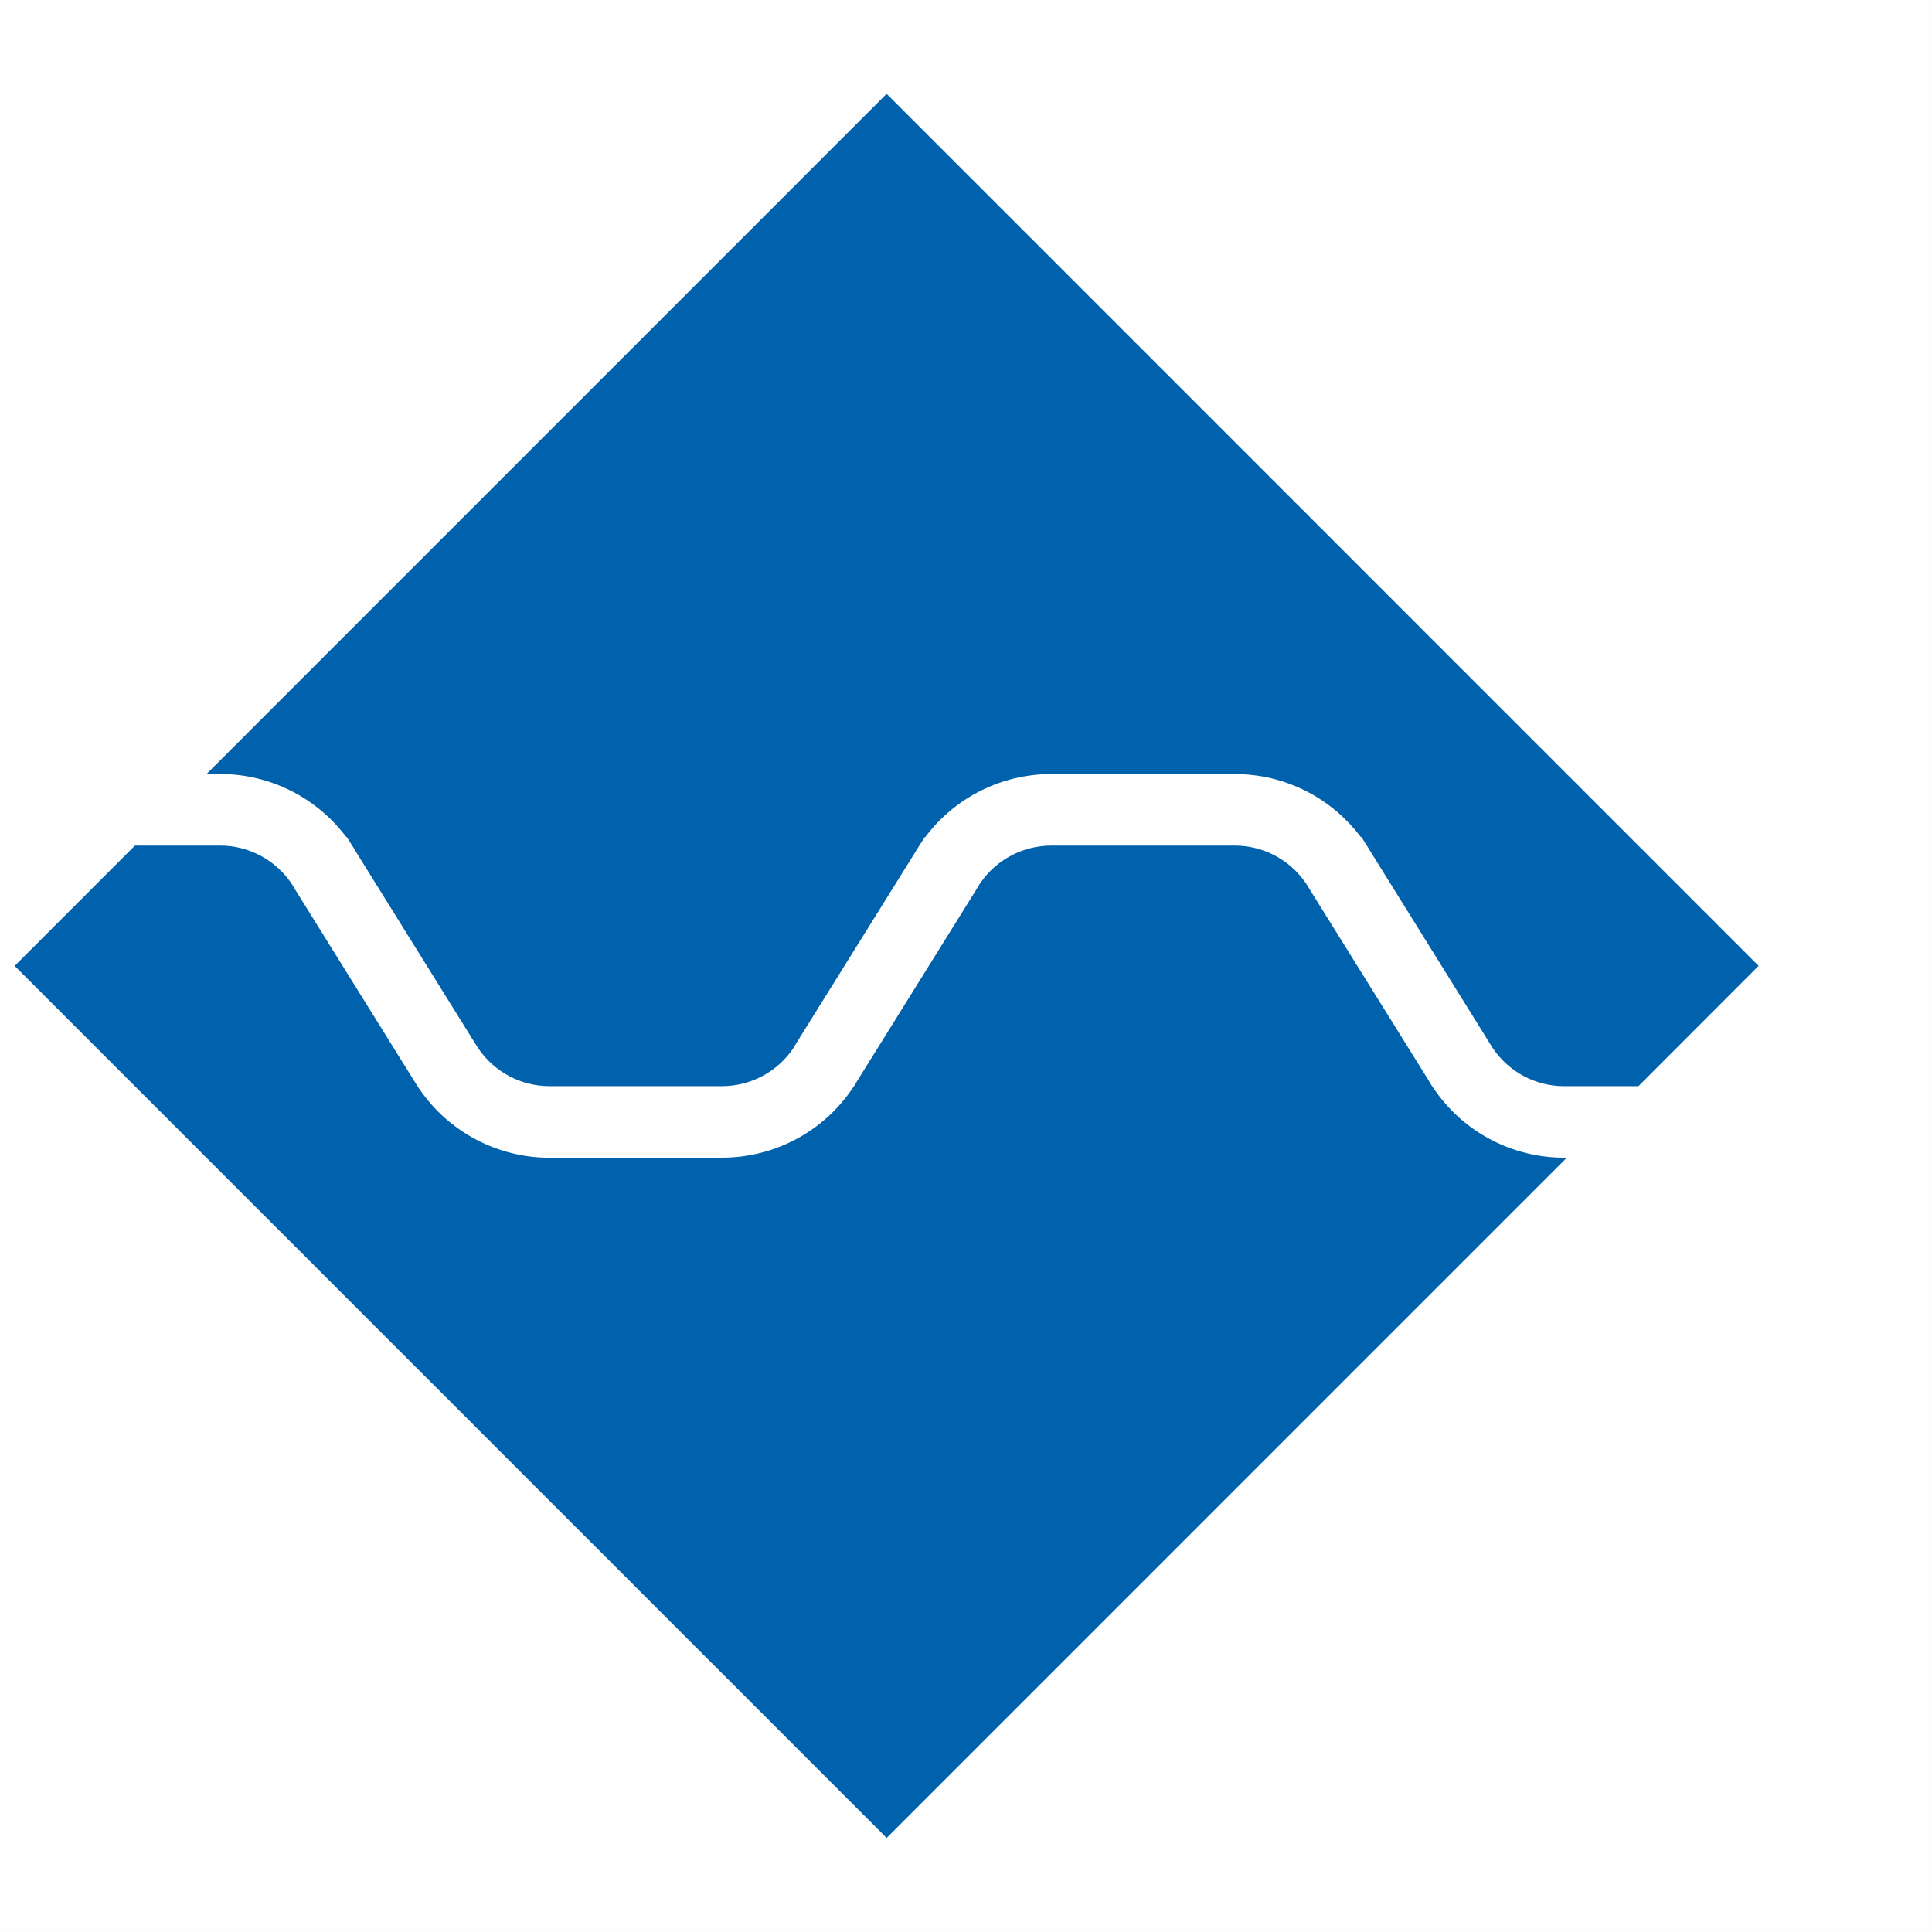 <?xml version="1.0" encoding="UTF-8"?>
<!DOCTYPE svg PUBLIC "-//W3C//DTD SVG 1.1//EN" "http://www.w3.org/Graphics/SVG/1.1/DTD/svg11.dtd">
<!-- Creator: CorelDRAW 2017 -->
<svg xmlns="http://www.w3.org/2000/svg" xml:space="preserve" width="43.507mm" height="43.507mm" version="1.1" style="shape-rendering:geometricPrecision; text-rendering:geometricPrecision; image-rendering:optimizeQuality; fill-rule:evenodd; clip-rule:evenodd"
viewBox="0 0 4878.346 4878.346"
 xmlns:xlink="http://www.w3.org/1999/xlink">
 <rect x="0" y="0" width="4878.346" height="4878.346" fill="#333333" stroke="none"/>
 <defs>
  <style type="text/css">
     <![CDATA[
    .fil0 {fill:#FEFEFE}
    .fil1 {fill:#0062ad;fill-rule:nonzero}
   ]]>
  </style>
 </defs>
 <g id="Ebene_x0020_1">
  <rect class="fil0" x="-0" y="0" width="4878.33" height="4878.33"/>
  <g id="_1847108761872" transform="translate(-17179.44 0)">  <!-- 17179.44 -->
   <path class="fil1" d="M17735.51 1954.33c124.88,0.19 241.94,58.55 317.2,157.82l2.57 1.77 9.61 15.29c5.44,8.02 10.53,16.34 15.48,25.08l298.65 480.08 7.95 12.55 0.55 0.74c40.57,59.41 107.63,94.89 179.47,94.89l435.54 0c72.13,-0.17 139.37,-35.66 179.94,-95.63l0.56 -0.92 7.1 -11.8 1.4 -2.4 297.44 -477.51c5.07,-8.75 10.34,-17.44 15.96,-25.63l9.68 -14.74 1.96 -1.23c74.89,-99.42 192.3,-158.36 317.56,-158.17l463.19 0c124.89,-0.19 242.12,58.55 317.2,157.8l3.32 1.96 9.41 15.66c5.26,7.65 10.34,15.98 15.31,24.35l298.46 479.91 7.29 11.8 0.67 0.92c40.57,59.79 107.62,95.63 179.83,95.63l187.79 0 303.35 -303.79 -2201.72 -2201.84 -1717.41 1717.6 34.69 -0.19z"/>
   <path class="fil1" d="M21128.86 2923.16c-130.89,0 -253.03,-64.17 -327.37,-171.94l-2.2 -3.12c-4.53,-6.54 -9.1,-13.65 -13.63,-21.79l-299.57 -481.17c-3.07,-5.44 -6.2,-10.57 -9.44,-15.29l-0.73 -0.92c-40.57,-58.68 -107.26,-93.79 -178.54,-93.79l-463.31 0c-71.47,0 -138.53,35.29 -179.1,94.34l-1.22 1.65 -8.58 14.02 -1.84 3.25 -297.54 477.92 -8.02 13.04 -0.19 0.73 -5.62 8.02c-73.99,109.77 -197.21,174.89 -329.57,175.05l-435.35 0.19c-131.07,-0.19 -253.2,-64.36 -327.54,-172.13l-2.2 -3.12c-4.53,-6.91 -9.13,-14.02 -13.84,-21.79l-299.39 -481.17c-2.87,-5.08 -5.81,-10.04 -8.88,-14.57l-0.73 -1.1c-40.74,-59.06 -107.62,-94.34 -179.09,-94.34l-215.2 0 -303.74 303.79 2201.84 2201.84 1717.47 -1717.61 -6.9 0z"/>
  </g>
 </g>
</svg>
